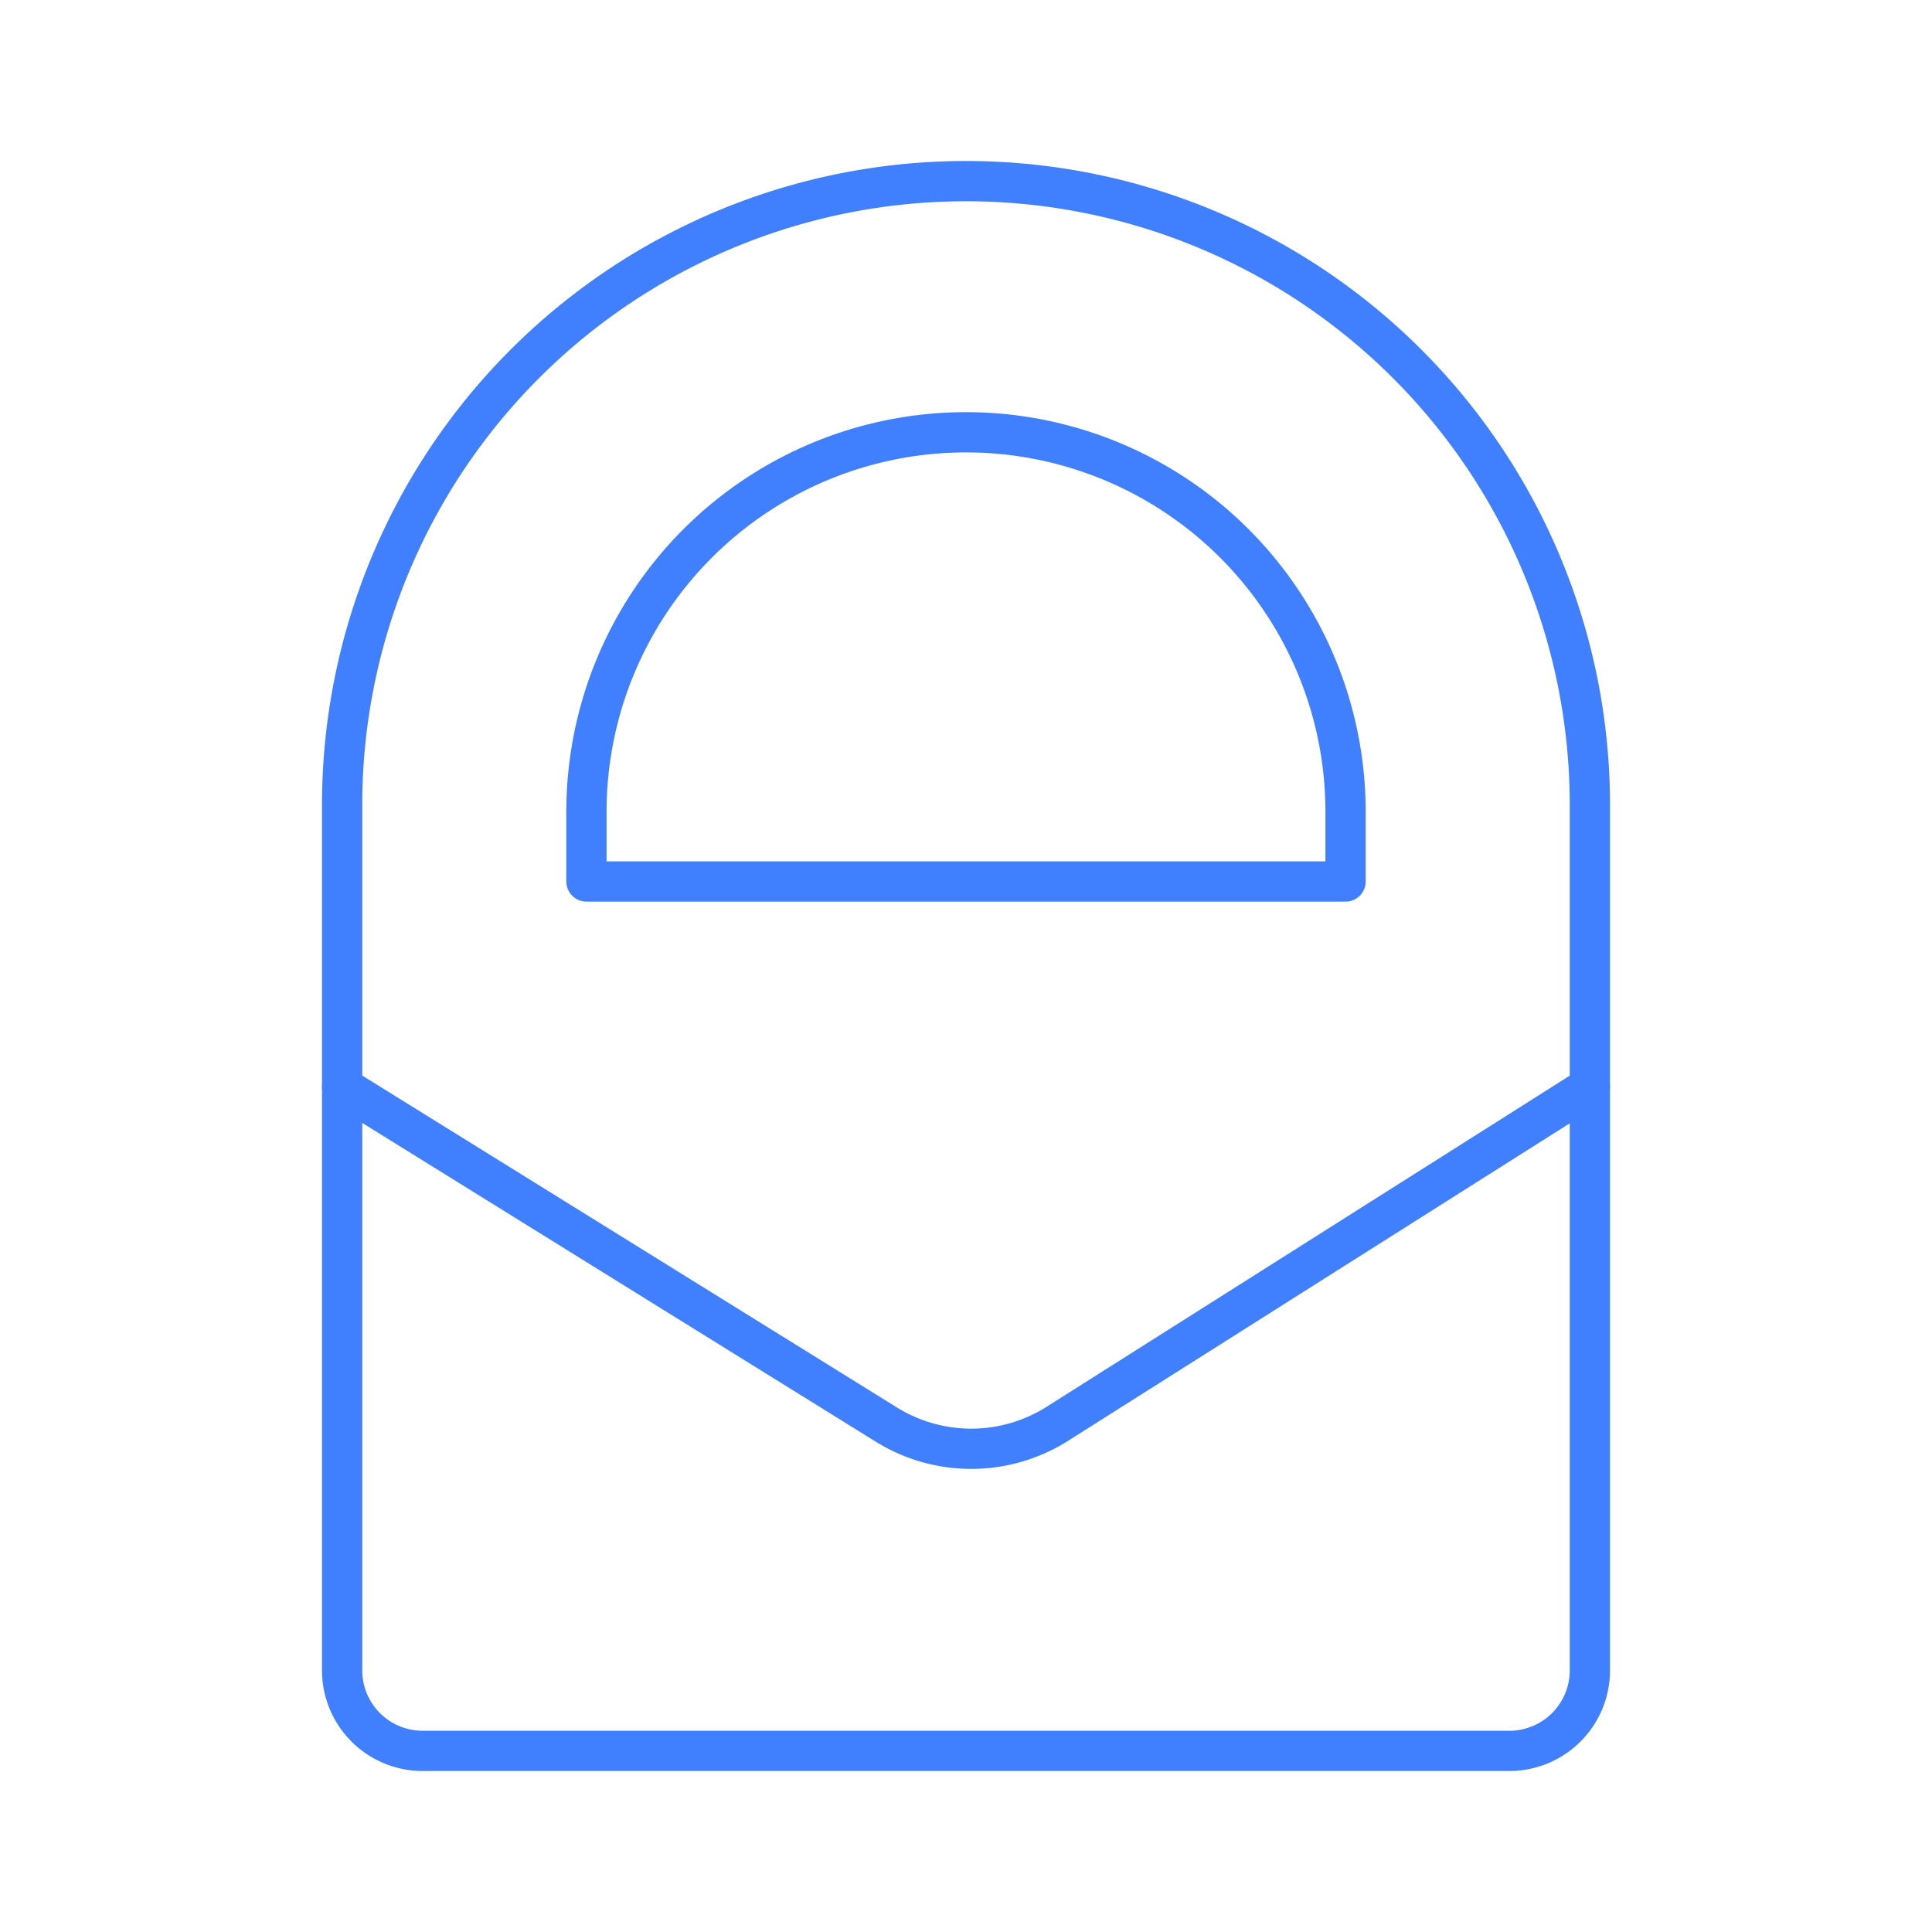 <svg xmlns="http://www.w3.org/2000/svg" viewBox="0 0 48 48"><defs><style>.a{fill:none;stroke:#4080ff;stroke-linecap:round;stroke-linejoin:round;}</style></defs><path class="a" d="M24,4.5h0A15.5,15.5,0,0,1,39.5,20V41.5a2,2,0,0,1-2,2h-27a2,2,0,0,1-2-2V20A15.5,15.5,0,0,1,24,4.5Z"/><path class="a" d="M8.5,27,22,35.38a4,4,0,0,0,4.26,0L39.5,27"/><path class="a" d="M24,10.74h0a9.43,9.43,0,0,1,9.43,9.43V21.9a0,0,0,0,1,0,0H14.57a0,0,0,0,1,0,0V20.17A9.43,9.43,0,0,1,24,10.74Z"/></svg>